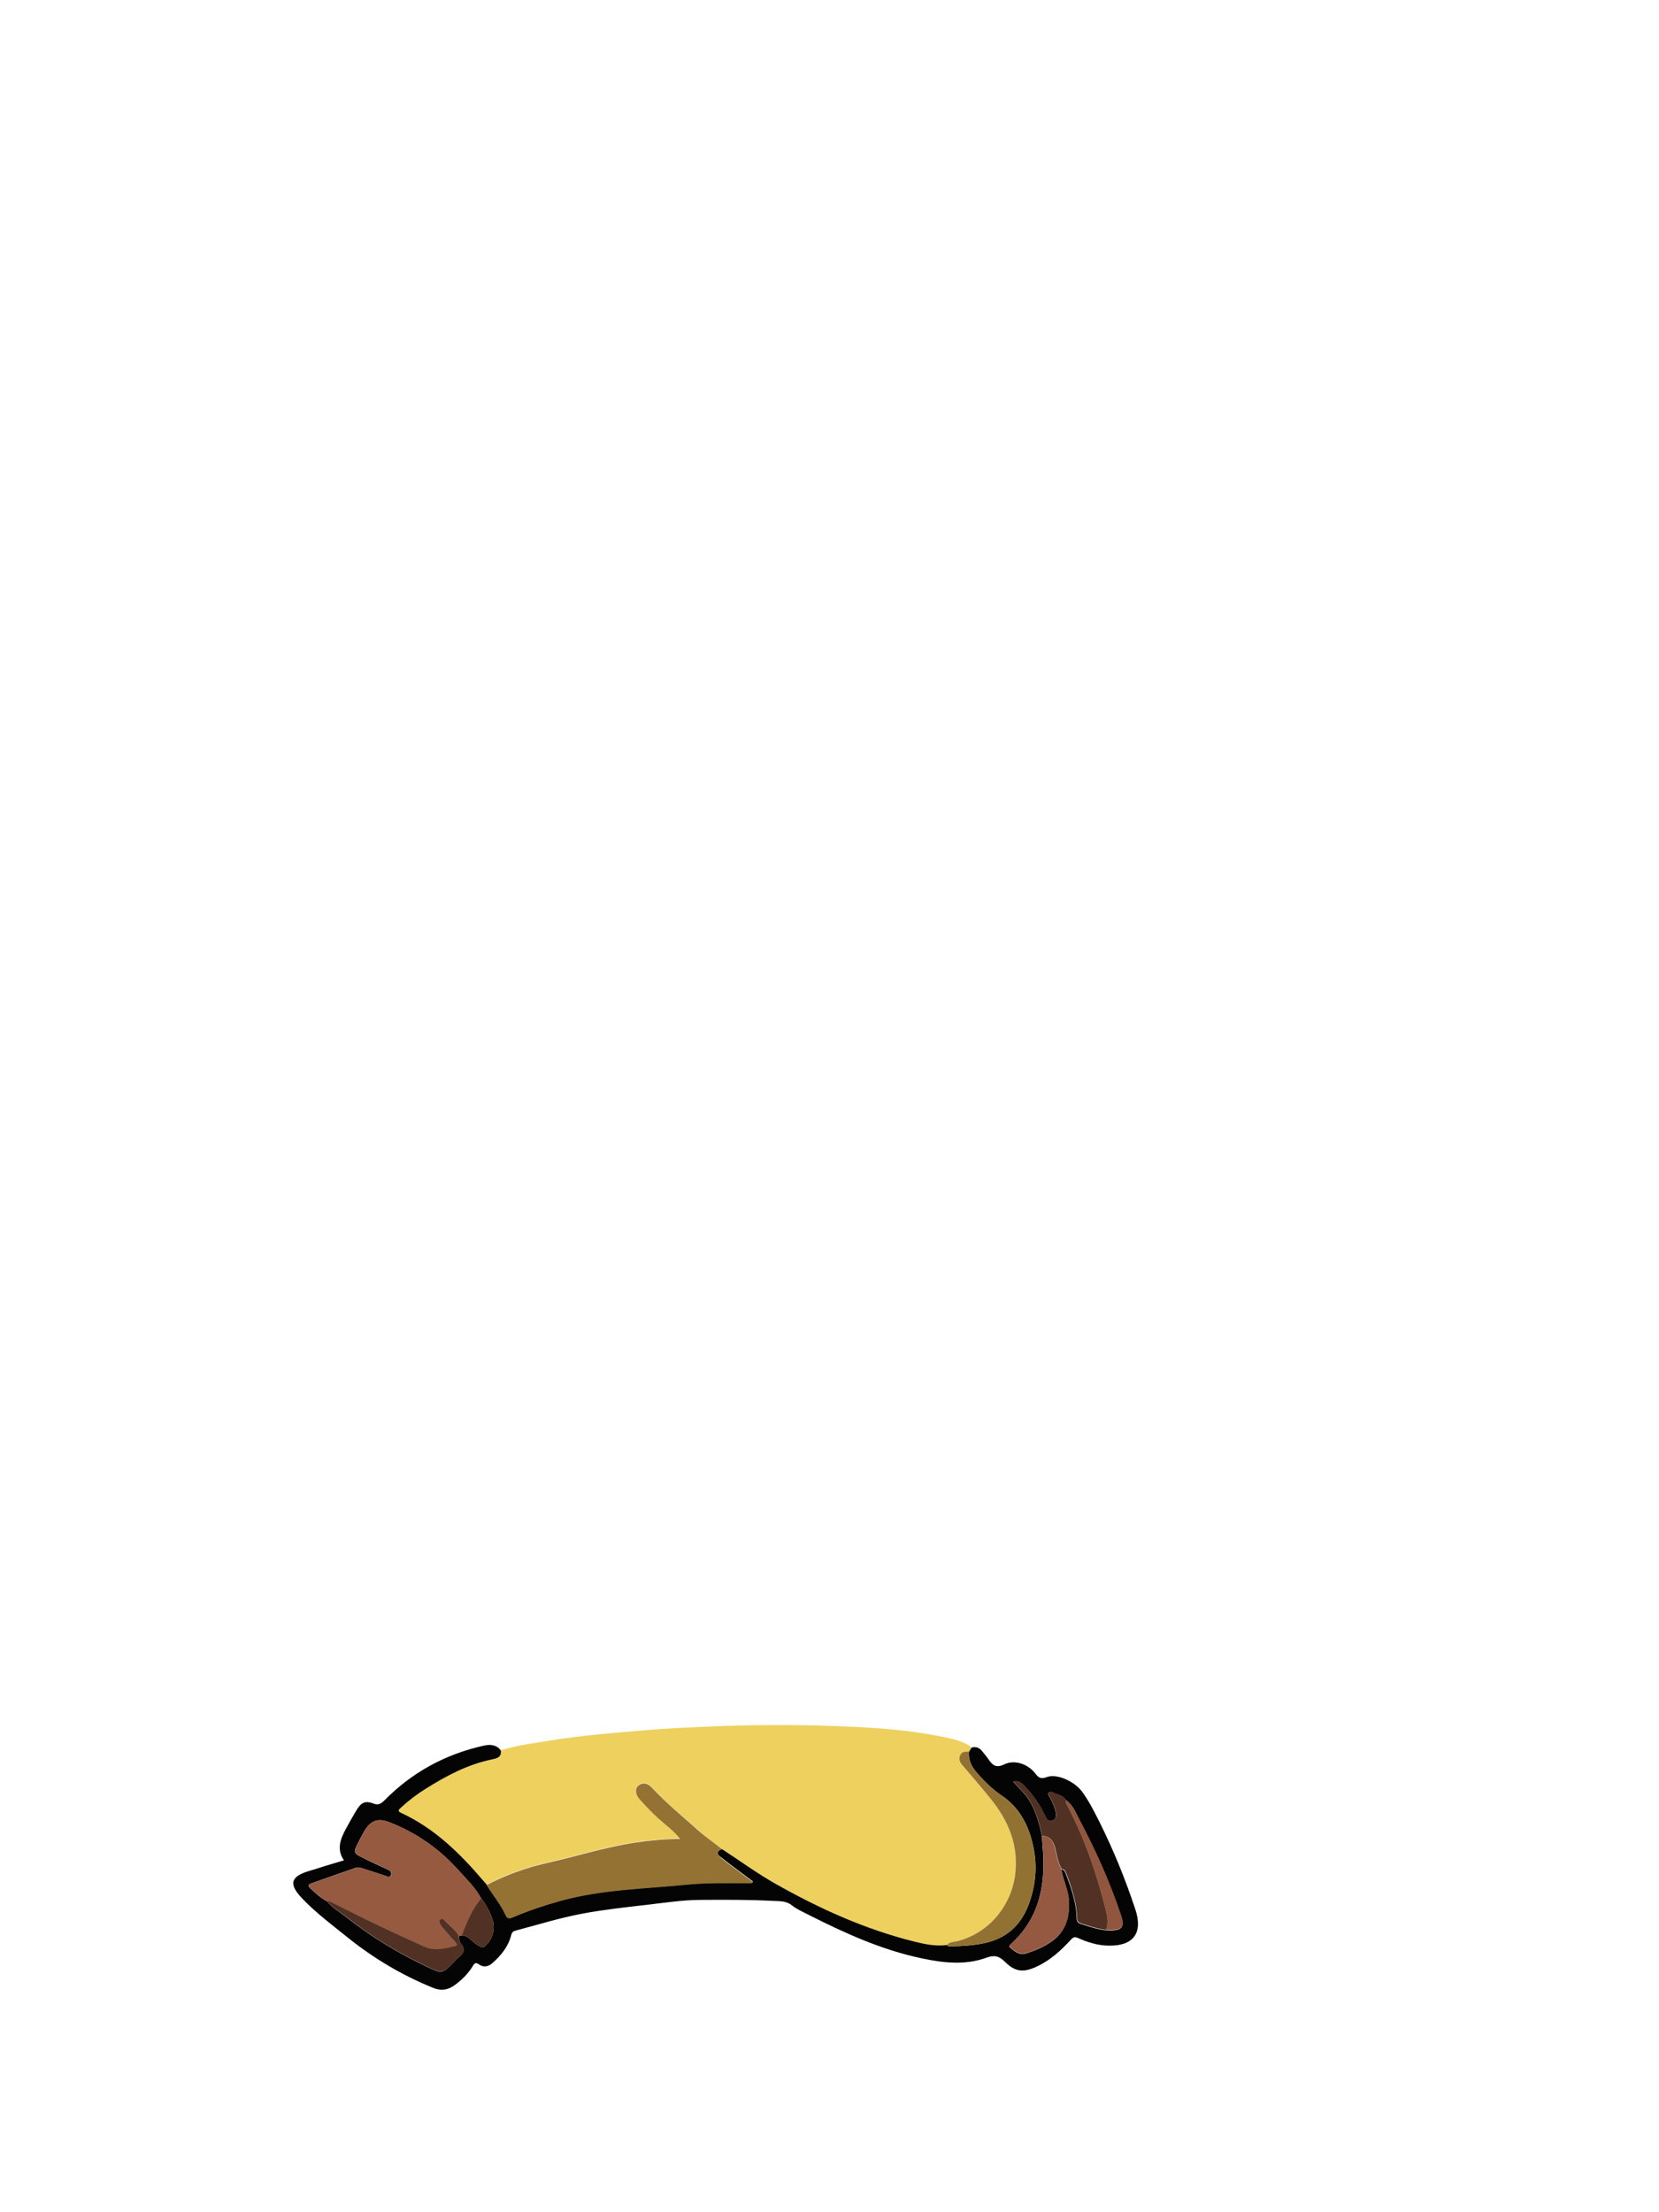 <?xml version="1.0" encoding="utf-8"?>
<!-- Generator: Adobe Illustrator 25.0.0, SVG Export Plug-In . SVG Version: 6.00 Build 0)  -->
<svg version="1.1" id="图层_1" xmlns="http://www.w3.org/2000/svg" xmlns:xlink="http://www.w3.org/1999/xlink" x="0px" y="0px"
	 viewBox="0 0 1200 1600" style="enable-background:new 0 0 1200 1600;" xml:space="preserve">
<style type="text/css">
	.st0{fill:#060604;}
	.st1{fill:#EDCF5D;}
	.st2{fill:#FBF1EE;}
	.st3{fill:#ECCF5D;}
	.st4{fill:#F4FB95;}
	.st5{fill:#A0918B;}
	.st6{fill:#FBFBFB;}
	.st7{fill:#927233;}
	.st8{fill:#935A40;}
	.st9{fill:#623C2A;}
	.st10{fill:#FEFEFE;}
	.st11{fill:#040302;}
	.st12{fill:#090805;}
	.st13{fill:#9C5B46;}
	.st14{fill:#070705;}
	.st15{fill:#ECCE5D;}
	.st16{fill:#F2F2F2;}
	.st17{fill:#93583F;}
	.st18{fill:#A1918B;}
	.st19{fill:#513123;}
	.st20{fill:#FAFAFA;}
	.st21{fill:#030202;}
	.st22{fill:#060605;}
	.st23{fill:#A0908A;}
	.st24{fill:#937234;}
	.st25{fill:#E6C95B;}
	.st26{fill:#864E37;}
	.st27{fill:#513124;}
	.st28{fill:#B0603E;}
	.st29{fill:#FAF0ED;}
	.st30{fill:#F9F9F9;}
	.st31{fill:#917133;}
	.st32{fill:#9E8F89;}
	.st33{fill:#E7CA5B;}
	.st34{fill:#92583F;}
	.st35{fill:#050503;}
	.st36{fill:#FCFBFB;}
	.st37{fill:#080704;}
	.st38{fill:#070605;}
	.st39{fill:#FAF1ED;}
	.st40{fill:#F4FA95;}
	.st41{fill:#F8F8F7;}
	.st42{fill:#90573E;}
	.st43{fill:#030302;}
	.st44{fill:#080805;}
	.st45{fill:#FBF1ED;}
	.st46{fill:#FBFBFA;}
	.st47{fill:#927234;}
	.st48{fill:#F69376;}
	.st49{fill:#7B2D2D;}
	.st50{fill:#FCFCFC;}
	.st51{fill:#EF5A2D;}
	.st52{fill:#F0CC2D;}
	.st53{fill:#9F8F8A;}
	.st54{fill:#FAFAF9;}
	.st55{fill:#F2A78E;}
	.st56{fill:#040403;}
	.st57{fill:#070604;}
	.st58{fill:#A0908B;}
	.st59{fill:#F7F7F7;}
	.st60{fill:#E8CB5B;}
	.st61{fill:#8F563E;}
	.st62{fill:#513224;}
	.st63{fill:#080705;}
	.st64{fill:#FCFCFB;}
	.st65{fill:#F9F8F8;}
	.st66{fill:#FAF0EC;}
	.st67{fill:#9F908A;}
	.st68{fill:#91573E;}
	.st69{fill:#070704;}
	.st70{fill:#F5FC96;}
	.st71{fill:#9C9C53;}
	.st72{fill:#9A9A52;}
	.st73{fill:#F2F994;}
	.st74{fill:#A17628;}
	.st75{fill:#90573F;}
	.st76{fill:#090806;}
	.st77{fill:#523123;}
	.st78{fill:#7C4031;}
	.st79{fill:#ED866D;}
	.st80{fill:#F3E9E6;}
	.st81{fill:#4F3023;}
	.st82{fill:#060606;}
	.st83{fill:#89533B;}
	.st84{fill:#050403;}
	.st85{fill:#090909;}
	.st86{fill:#EDCF5E;}
	.st87{fill:#050504;}
	.st88{fill:#060504;}
	.st89{fill:#955A41;}
	.st90{fill:#080703;}
	.st91{fill:#090807;}
	.st92{fill:#070603;}
	.st93{fill:#0A0905;}
	.st94{fill:#937335;}
	.st95{fill:#955A40;}
	.st96{fill:#955940;}
	.st97{fill:#EDD05E;}
	.st98{fill:#8F7032;}
	.st99{fill:#945940;}
	.st100{fill:#EED05E;}
	.st101{fill:#503123;}
	.st102{fill:#EEEEEE;}
	.st103{fill:#0D0C0A;}
	.st104{fill:#E3C659;}
	.st105{fill:#967535;}
	.st106{fill:#9D7D38;}
	.st107{fill:#745A29;}
	.st108{fill:#847334;}
	.st109{fill:#907134;}
	.st110{fill:#E5C85B;}
	.st111{fill:#503124;}
	.st112{fill:#927133;}
	.st113{fill:#E0DDD4;}
	.st114{fill:#987836;}
	.st115{fill:#977636;}
	.st116{fill:#CCC4A4;}
	.st117{fill:#523224;}
	.st118{fill:#0B0908;}
	.st119{fill:#8F7135;}
	.st120{fill:#050404;}
	.st121{fill:#EDD05D;}
	.st122{fill:#F3FA94;}
	.st123{fill:#9A9A51;}
	.st124{fill:#999951;}
	.st125{fill:#937334;}
	.st126{fill:#FAF0EE;}
	.st127{fill:#F3FA95;}
	.st128{fill:#989851;}
	.st129{fill:#A2792A;}
	.st130{fill:#F1F893;}
	.st131{fill:#A17729;}
	.st132{fill:#050502;}
	.st133{fill:#947335;}
	.st134{fill:#917233;}
	.st135{fill:#9B9B52;}
	.st136{fill:#F9EFEC;}
	.st137{fill:#9A782F;}
	.st138{fill:#979752;}
	.st139{fill:#F2F893;}
	.st140{fill:#8C8E4F;}
	.st141{fill:#B5B96E;}
	.st142{fill:#0F0F09;}
	.st143{fill:#9C9C52;}
	.st144{fill:#F5FB95;}
	.st145{fill:#F3F994;}
	.st146{fill:#A17728;}
	.st147{fill:#917134;}
	.st148{fill:#090706;}
	.st149{fill:#8E6F32;}
	.st150{fill:#93593F;}
	.st151{fill:#907033;}
	.st152{fill:#060505;}
	.st153{fill:#C8C3AF;}
	.st154{fill:#533324;}
	.st155{fill:#533426;}
	.st156{fill:#0E0C0A;}
	.st157{fill:#907133;}
	.st158{fill:#583627;}
	.st159{fill:#0A0907;}
	.st160{fill:#573526;}
	.st161{fill:#0C0B09;}
	.st162{fill:#503023;}
	.st163{fill:#543325;}
	.st164{fill:#B7B3A1;}
</style>
<g>
	<path class="st100" d="M362,1266c11.6-3.7,23.6-5.1,35.6-7.1c24.1-3.9,48.5-5.8,72.8-7.8c11.3-0.9,22.6-1.5,33.9-2
		c30.1-1.4,60.3-1.9,90.4-1c28.7,0.9,57.5,2.1,85.8,7.8c7.8,1.6,15.7,3,22.4,7.9c-0.7,1-1.3,2-2,3c-2.5,0-5.2-0.1-6.4,2.7
		c-1.1,2.5-0.4,4.8,1.4,6.9c6.9,8.1,13.8,16.2,20.5,24.4c13.2,16.2,20.7,34.2,17.8,55.7c-3,22.6-19.4,41.6-41.5,47.4
		c-2.6,0.7-5.7,0.4-7.7,2.8c-8,1.1-15.8-0.5-23.5-2.4c-35.7-8.9-68.9-23.8-100.8-42c-13.3-7.6-25.6-16.6-38.4-24.9
		c-5.4-4.3-11.1-8.3-16.2-12.9c-11.8-10.5-24.1-20.5-34.8-32.1c-2.7-2.9-6-3.8-9.4-1.4c-2.8,2-2.5,6.5,0.6,9.8
		c4.3,4.8,8.7,9.5,13.5,13.9c5.2,4.7,11.1,8.8,16,15c-11.5,0.2-22.1,1.1-32.7,2.7c-21.7,3.3-42.6,10-64,14.8
		c-15,3.4-29.6,8.7-43.4,15.9c-1-1.1-2-2.2-3-3.4c-16.7-19.7-35-37.5-58.9-48.5c-3.1-1.4-1.6-2.5-0.2-3.8
		c5.5-5.1,11.5-9.7,17.8-13.6c15-9.4,30.5-17.7,48.1-21.3C359.1,1271.9,362.9,1271,362,1266z"/>
	<path class="st120" d="M522.3,1337.4c12.8,8.3,25.1,17.4,38.4,24.9c31.9,18.1,65.1,33.1,100.8,42c7.7,1.9,15.5,3.5,23.5,2.4
		c0.9,1.4,2.4,1,3.6,1c8-0.2,16-0.7,23.8-2.4c15.9-3.5,26.3-13.1,31.9-28.5c4.7-13,6-26.2,3.4-39.7c-3.1-15.8-9.7-29.6-23.8-38.9
		c-6.5-4.4-12-10-17.2-15.9c-3.9-4.4-6.4-9.3-5.8-15.4c0.7-1,1.3-2,2-3c3.3-0.9,5.8,0.3,7.8,3c1.3,1.7,2.8,3.3,4,5.1
		c2.9,4.2,5.3,7.2,11.7,4.1c7.6-3.7,17.2-0.2,22.4,6.5c2.3,3,3.9,4.4,8.3,2.7c7.3-2.8,20.3,3.1,25.8,10.8c5,6.9,8.8,14.5,12.6,22.1
		c10.1,20.3,18.6,41.2,25.7,62.7c5.7,17.1-1.3,26.6-19.3,26.3c-7.8-0.1-15.1-2.4-22.1-5.5c-2.5-1.1-3.6-0.6-5.3,1.3
		c-7,7.6-14.6,14.6-24.1,19.1c-9.9,4.7-15.8,4.4-23.6-3.3c-4.2-4.1-7.4-5-13.2-2.9c-15.4,5.6-31.2,3.8-46.8,0.5
		c-28.9-6.1-55.5-18.1-81.7-31.4c-4.3-2.2-8.7-4.1-12.5-7.1c-4.2-3.3-9-2.8-14-3.1c-17.2-0.9-34.3-0.8-51.4-0.7
		c-13,0-25.8,2-38.7,3.5c-15.7,1.8-31.4,3.5-47,6.4c-16.6,3.1-32.6,8.1-48.8,12.4c-1.9,0.5-2.5,1.6-3,3.4c-2.1,8.2-7.3,14.5-13.5,20
		c-2.9,2.6-6.4,3.3-9.7,1c-2.8-2-3.5-0.5-4.7,1.5c-3.4,5.4-7.9,9.8-13.1,13.6c-4.9,3.5-9.9,4.1-15.5,1.8
		c-22.4-9.1-42.9-21.3-61.7-36.4c-11.2-9-22.7-17.6-32.6-27.9c-10.5-10.9-8.9-16.3,5.6-20.5c4-1.1,7.9-2.5,11.9-3.7
		c4-1.2,8-2.4,12.4-3.7c-5.5-7.9-2.6-15.4,1.4-22.8c2.6-4.8,5.3-9.6,8.2-14.3c3-4.8,6.1-6.1,11.4-4.1c3.4,1.3,5.2,0.8,8-1.9
		c20.1-20.5,44.3-33.7,72.3-39.9c4.4-1,8.9-0.7,12.1,3.4c0.9,5-2.9,5.9-6.3,6.6c-17.6,3.6-33.1,11.9-48.1,21.3
		c-6.4,4-12.3,8.5-17.8,13.6c-1.4,1.3-2.9,2.4,0.2,3.8c23.8,11,42.1,28.8,58.9,48.5c1,1.1,2,2.2,3,3.4c4.6,7.1,10,13.7,13.6,21.5
		c1.5,3.2,3,2.9,5.7,1.8c10.9-4.6,22.1-8.4,33.5-11.6c30.4-8.5,61.7-8.9,92.8-12c15-1.5,29.9-0.9,44.9-1c0.7,0,1.7,0.4,2-1
		c-0.7-0.6-1.5-1.2-2.3-1.8c-6.8-5.1-13.7-10.1-20.3-15.4C519.3,1341.9,517.1,1339.1,522.3,1337.4z M771,1302
		c-0.4-0.5-0.7-1-1.1-1.5c-2.3-2.4-5.7-2.6-8.4-4.1c-0.9-0.5-2-0.7-2.8,0c-1.2,1.1,0,2.2,0.5,3.1c1.7,3.4,3.5,6.8,4.3,10.6
		c0.6,2.9,0.8,5.6-2.4,6.7c-3.1,1-4.2-1.4-5.3-3.8c-3.9-8.1-9-15.5-15.4-21.9c-1.9-1.9-4.1-3.5-7.6-2.6c2.8,3,5,5.4,7.2,7.8
		c8.2,8.9,11.1,20.2,13.7,31.5c0.1,2.3,0.2,4.7,0.4,7c2.5,26.9-1.5,51.8-22.8,71.2c-0.9,0.8-1.9,1.6-0.5,2.8c3.4,2.8,6.7,5.6,11.6,4
		c6.5-2.1,12.8-4.7,18.4-8.7c10.3-7.4,13-17.8,12.3-29.8c-0.5-7.8-4.3-14.6-5.4-22.2c1.7,0.1,2.5,1.1,3.1,2.7
		c3.9,10.4,7.7,20.8,7.9,32.1c0.1,2.2,0.5,3.7,2.9,4.5c6,1.9,11.9,4,18.2,4.7c1.8,0,3.7,0.3,5.5,0.1c6.3-0.6,7.7-2.8,6-9
		c-0.2-0.8-0.5-1.6-0.8-2.4c-8.1-24-18.4-47.1-30.3-69.4C777.9,1310.4,775.7,1305.2,771,1302L771,1302z M332.1,1400.2
		c0.6-0.1,1.2-0.3,1.8-0.4c5.6,0.1,8,5.5,12.5,7.5c1.4,0.6,2.4,2,4.3,0.4c5.4-4.7,7.9-12.3,5.6-19.1c-1.9-5.6-4.4-11-8.3-15.6
		c-4.3-8-10.9-14.2-16.9-20.9c-13.6-15.1-29.9-26.4-48.8-33.9c-8.9-3.6-14.2-1.7-19,6.6c-1.5,2.6-2.9,5.3-4.2,7.9
		c-3.7,7.3-3.6,7.5,3.8,11.2c5.8,2.9,11.8,5.5,17.6,8.3c1.5,0.7,3.1,1.9,2.3,3.9c-1,2.3-2.8,1-4.3,0.5c-5.5-1.8-11-3.6-16.6-5.4
		c-1.6-0.5-3.2-0.9-4.9-0.2c-10.5,3.7-21,7.4-31.6,11.1c-2.5,0.9-2.8,1.9-0.9,3.7c3.8,3.5,7.6,7,12.2,9.4c3.3,4.3,8,6.9,12.1,10.1
		c19.4,15.4,40.4,28.2,62.9,38.5c7.4,3.4,8.7,3.2,14.4-2.5c2-2,3.8-4.3,6-6c3.6-2.9,4.6-5.7,1.3-9.5
		C332.2,1404.3,332,1402.2,332.1,1400.2z"/>
	<path class="st24" d="M522.3,1337.4c-5.1,1.8-2.9,4.5-0.5,6.5c6.6,5.3,13.5,10.3,20.3,15.4c0.8,0.6,1.6,1.2,2.3,1.8
		c-0.3,1.3-1.3,0.9-2,1c-15,0.1-30-0.5-44.9,1c-31.1,3.1-62.5,3.5-92.8,12c-11.4,3.2-22.6,6.9-33.5,11.6c-2.7,1.2-4.3,1.5-5.7-1.8
		c-3.6-7.7-9.1-14.3-13.6-21.5c13.8-7.2,28.4-12.5,43.4-15.9c21.4-4.8,42.3-11.5,64-14.8c10.6-1.6,21.3-2.6,32.7-2.7
		c-4.9-6.2-10.8-10.3-16-15c-4.8-4.4-9.2-9.1-13.5-13.9c-3-3.3-3.3-7.8-0.6-9.8c3.3-2.4,6.7-1.5,9.4,1.4
		c10.8,11.6,23.1,21.6,34.8,32.1C511.2,1329.1,516.8,1333.1,522.3,1337.4z"/>
	<path class="st7" d="M700.9,1266.9c-0.6,6.1,1.9,11,5.8,15.4c5.2,5.8,10.7,11.5,17.2,15.9c14,9.4,20.7,23.1,23.8,38.9
		c2.6,13.5,1.3,26.7-3.4,39.7c-5.6,15.4-16,25-31.9,28.5c-7.8,1.7-15.8,2.2-23.8,2.4c-1.3,0-2.7,0.4-3.6-1c2-2.4,5.1-2.1,7.7-2.8
		c22.1-5.7,38.4-24.8,41.5-47.4c2.9-21.5-4.6-39.5-17.8-55.7c-6.7-8.3-13.6-16.3-20.5-24.4c-1.8-2.1-2.5-4.4-1.4-6.9
		C695.7,1266.7,698.3,1266.8,700.9,1266.9z"/>
	<path class="st95" d="M236.8,1375.2c-4.6-2.4-8.4-6-12.2-9.4c-2-1.8-1.7-2.9,0.9-3.7c10.5-3.6,21.1-7.3,31.6-11.1
		c1.7-0.6,3.3-0.3,4.9,0.2c5.5,1.8,11.1,3.6,16.6,5.4c1.5,0.5,3.3,1.8,4.3-0.5c0.9-2-0.8-3.2-2.3-3.9c-5.8-2.9-11.8-5.5-17.6-8.3
		c-7.4-3.7-7.5-3.9-3.8-11.2c1.3-2.7,2.7-5.3,4.2-7.9c4.8-8.3,10-10.2,19-6.6c18.9,7.5,35.2,18.8,48.8,33.9
		c6,6.7,12.6,12.9,16.9,20.9c-6.8,7.9-10.3,17.4-14.1,26.8c-0.6,0.1-1.2,0.3-1.8,0.4c-2.8-4.4-7-7.5-10.5-11.2
		c-0.7-0.8-1.7-1.2-2.7-0.6c-1.2,0.8-1.1,2.1-0.5,3.1c0.8,1.4,1.7,2.8,2.8,4.1c2.7,3.1,5.5,6.2,8.3,9.3c1.1,1.2,1.8,2.4-0.3,2.9
		c-7.2,1.6-14.4,3.8-21.9,0.4c-21.7-9.8-43.1-20.1-64.4-30.7C240.9,1376.4,239.2,1374.9,236.8,1375.2z"/>
	<path class="st27" d="M753.8,1327.7c-2.6-11.4-5.6-22.6-13.7-31.5c-2.2-2.4-4.5-4.8-7.2-7.8c3.5-0.9,5.6,0.6,7.6,2.6
		c6.4,6.4,11.5,13.8,15.4,21.9c1.2,2.4,2.3,4.9,5.3,3.8c3.2-1.1,3-3.8,2.4-6.7c-0.8-3.8-2.6-7.1-4.3-10.6c-0.5-0.9-1.7-2-0.5-3.1
		c0.8-0.7,2-0.5,2.8,0c2.7,1.5,6.1,1.7,8.4,4.1c0.4,0.5,0.7,1,1.1,1.5c0,0,0-0.1,0-0.1c-0.3,2.2,0.9,3.8,1.8,5.6
		c11.9,23,20.2,47.3,26.6,72.3c1.4,5.3,2.6,10.7,0.6,16.1c-6.3-0.7-12.2-2.8-18.2-4.7c-2.4-0.8-2.9-2.3-2.9-4.5
		c-0.3-11.3-4-21.7-7.9-32.1c-0.6-1.6-1.4-2.6-3.1-2.7c-3-5.1-3.6-11-5.1-16.5C761.4,1330.5,758.8,1328,753.8,1327.7z"/>
	<path class="st99" d="M753.8,1327.7c4.9,0.3,7.6,2.8,8.9,7.7c1.5,5.6,2.2,11.4,5.1,16.5c1.1,7.6,4.9,14.5,5.4,22.2
		c0.8,12-2,22.4-12.3,29.8c-5.6,4-11.9,6.6-18.4,8.7c-4.9,1.6-8.3-1.2-11.6-4c-1.4-1.2-0.4-2,0.5-2.8c21.3-19.3,25.2-44.2,22.8-71.2
		C754.1,1332.4,754,1330,753.8,1327.7z"/>
	<path class="st27" d="M236.8,1375.2c2.4-0.4,4.1,1.2,6,2.1c21.3,10.7,42.7,21,64.4,30.7c7.5,3.4,14.7,1.2,21.9-0.4
		c2.1-0.5,1.4-1.7,0.3-2.9c-2.8-3.1-5.6-6.1-8.3-9.3c-1.1-1.2-2-2.6-2.8-4.1c-0.6-1-0.7-2.4,0.5-3.1c1-0.6,2-0.1,2.7,0.6
		c3.5,3.8,7.8,6.8,10.5,11.2c-0.1,2,0.1,4.1,1.5,5.7c3.3,3.8,2.3,6.6-1.3,9.5c-2.2,1.7-4,4-6,6c-5.7,5.7-7,5.9-14.4,2.5
		c-22.5-10.3-43.5-23.1-62.9-38.5C244.9,1382.1,240.1,1379.5,236.8,1375.2z"/>
	<path class="st42" d="M800,1395.8c1.9-5.5,0.7-10.8-0.6-16.1c-6.4-25-14.7-49.3-26.6-72.3c-0.9-1.8-2.1-3.4-1.8-5.6
		c4.7,3.3,6.9,8.5,9.4,13.3c11.9,22.4,22.3,45.4,30.3,69.4c0.3,0.8,0.5,1.6,0.8,2.4c1.7,6.2,0.3,8.3-6,9
		C803.7,1396.1,801.9,1395.9,800,1395.8z"/>
	<path class="st19" d="M333.9,1399.8c3.8-9.4,7.4-19,14.1-26.8c4,4.6,6.4,10,8.3,15.6c2.3,6.9-0.2,14.5-5.6,19.1
		c-1.9,1.6-2.9,0.2-4.3-0.4C341.9,1405.3,339.5,1399.9,333.9,1399.8z"/>
	<path class="st42" d="M771,1302c-0.4-0.5-0.7-1-1.1-1.5C770.3,1300.9,770.7,1301.4,771,1302z"/>
</g>
</svg>
